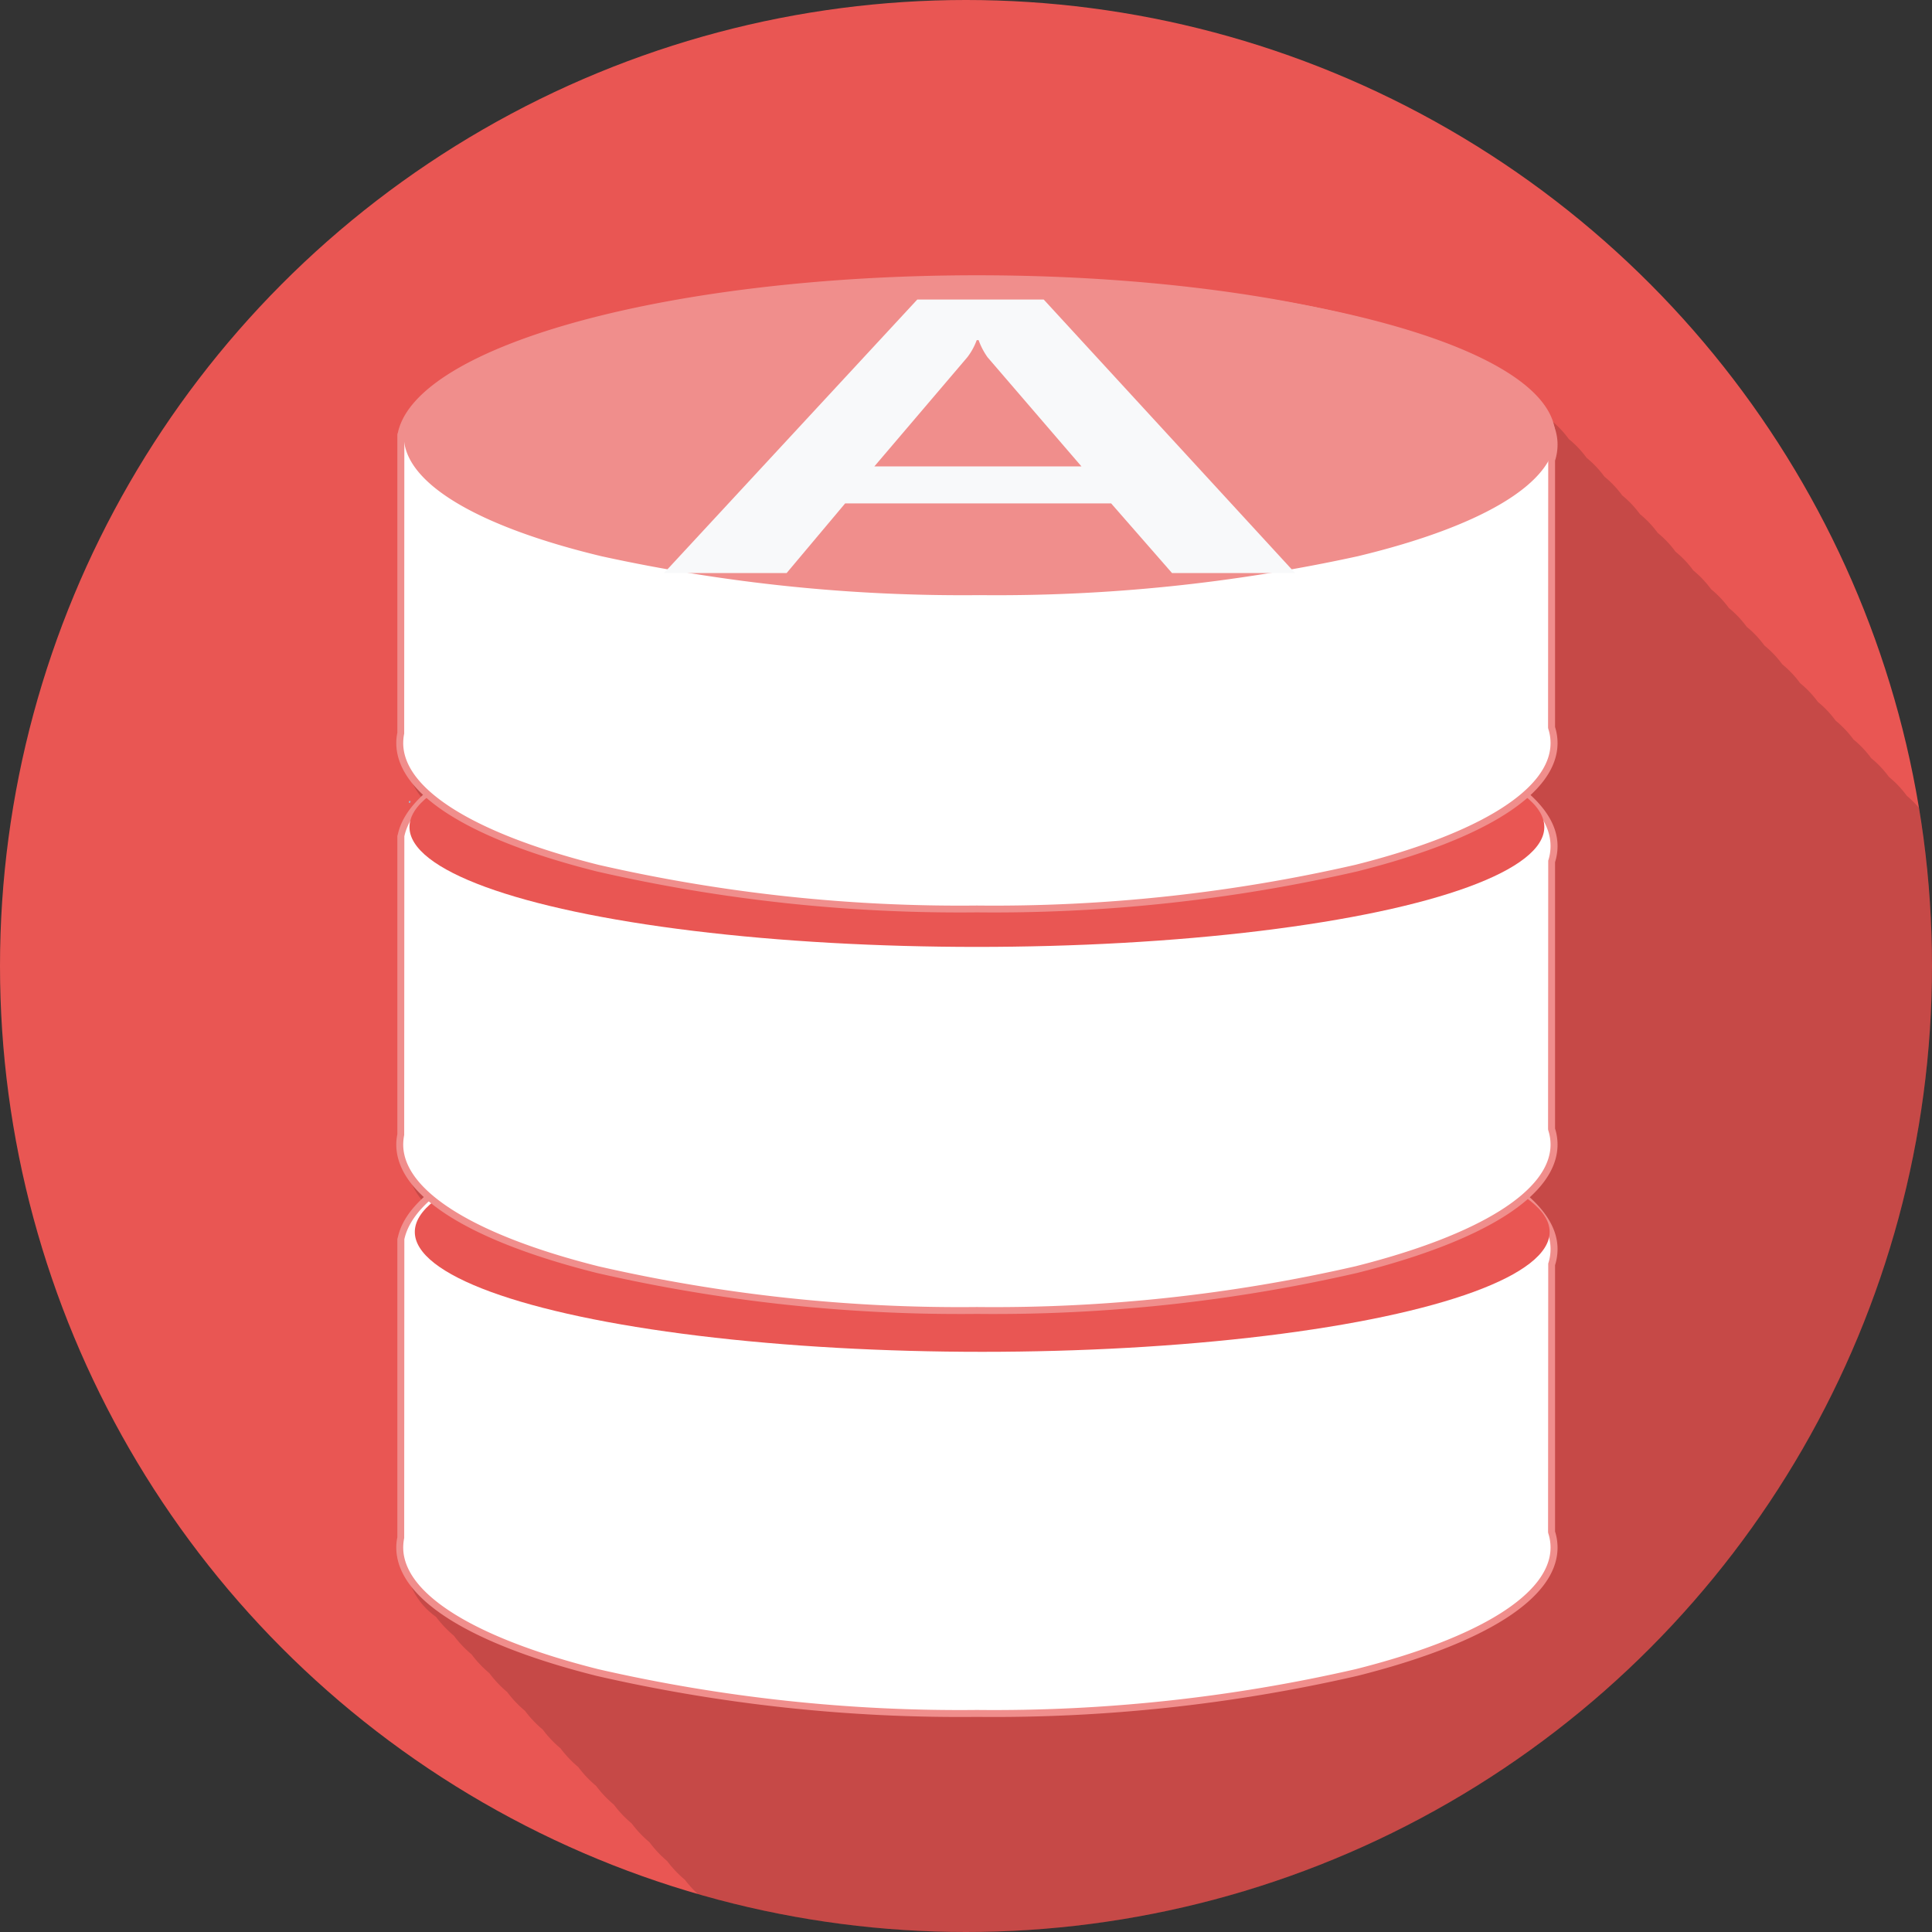 <svg xmlns="http://www.w3.org/2000/svg" viewBox="0 0 128 128"><rect x="0" y="0" width="128" height="128" fill="#333333" stroke="none"/><defs><style>.cls-1{isolation:isolate;}.cls-2{fill:#e95653;}.cls-3,.cls-5{mix-blend-mode:multiply;}.cls-4{fill:none;}.cls-5{opacity:0.15;}.cls-6{fill:#fff;}.cls-7{fill:#f08e8c;}.cls-8{fill:#7fc3de;}.cls-9{fill:#9fb8cc;}.cls-10{fill:#f8f9fa;}</style></defs><title>icon-plazsparende-archivierung</title><g class="cls-1"><g id="Layer_2" data-name="Layer 2"><g id="Fondos"><circle class="cls-2" cx="64" cy="64" r="64"/><g class="cls-3"><path class="cls-4" d="M45.383,124.539A7.385,7.385,0,0,1,44.2,123.3a7.377,7.377,0,0,1-1.178-1.244,7.37,7.37,0,0,1-1.178-1.243,7.423,7.423,0,0,1-1.179-1.244,7.377,7.377,0,0,1-1.178-1.244,7.337,7.337,0,0,1-1.178-1.244,7.419,7.419,0,0,1-1.179-1.243,7.381,7.381,0,0,1-1.178-1.245,7.333,7.333,0,0,1-1.178-1.243A7.383,7.383,0,0,1,33.6,112.1a7.377,7.377,0,0,1-1.178-1.244,7.337,7.337,0,0,1-1.178-1.244,7.345,7.345,0,0,1-1.179-1.244,7.377,7.377,0,0,1-1.178-1.244,4.79,4.79,0,0,1-2.019-3.537,3.1,3.1,0,0,1,.064-.629v-19.8a.271.271,0,0,1,.017-.071,5.367,5.367,0,0,1,1.886-2.753,4.75,4.75,0,0,1-1.967-3.489,3.1,3.1,0,0,1,.064-.629v-19.8a.262.262,0,0,1,.017-.071,5.311,5.311,0,0,1,1.834-2.706A4.711,4.711,0,0,1,26.867,50.2a3.094,3.094,0,0,1,.064-.629v-19.8a.262.262,0,0,1,.017-.071,4.4,4.4,0,0,1,.871-1.69c2.724-4.209,14.629-7.55,29.845-8.4.1-.007.213-.01.319-.016q1.485-.081,3.011-.127c.25-.008.5-.016.752-.022,1.072-.027,2.153-.044,3.248-.045.059,0,.115,0,.174,0h.175c18.553,0,34.006,3.636,37.416,8.45a6.687,6.687,0,0,1,1.178,1.244,6.714,6.714,0,0,1,1.178,1.243,6.79,6.79,0,0,1,1.179,1.244,6.749,6.749,0,0,1,1.178,1.244,6.759,6.759,0,0,1,1.179,1.244,6.72,6.72,0,0,1,1.178,1.244,6.714,6.714,0,0,1,1.178,1.243,6.79,6.79,0,0,1,1.179,1.244,6.783,6.783,0,0,1,1.178,1.244,6.749,6.749,0,0,1,1.178,1.244,6.727,6.727,0,0,1,1.179,1.244A6.72,6.72,0,0,1,116.9,42.77a6.714,6.714,0,0,1,1.178,1.243,6.79,6.79,0,0,1,1.179,1.244,6.751,6.751,0,0,1,1.178,1.244,6.727,6.727,0,0,1,1.179,1.244,6.753,6.753,0,0,1,1.178,1.244,6.72,6.72,0,0,1,1.178,1.244,6.714,6.714,0,0,1,1.178,1.243,6.79,6.79,0,0,1,1.179,1.244,7.467,7.467,0,0,1,.8.793,64,64,0,1,0-80.884,71.972A7.118,7.118,0,0,1,45.383,124.539ZM27.512,54.1h.018a.265.265,0,0,0-.018.071Z"/><path d="M27.512,54.1v.071a.265.265,0,0,1,.018-.071Z"/><path class="cls-5" d="M128,64a64.366,64.366,0,0,0-.87-10.487,7.467,7.467,0,0,0-.8-.793,6.79,6.79,0,0,0-1.179-1.244,6.714,6.714,0,0,0-1.178-1.243,6.72,6.72,0,0,0-1.178-1.244,6.753,6.753,0,0,0-1.178-1.244,6.727,6.727,0,0,0-1.179-1.244,6.751,6.751,0,0,0-1.178-1.244,6.79,6.79,0,0,0-1.179-1.244A6.714,6.714,0,0,0,116.9,42.77a6.72,6.72,0,0,0-1.178-1.244,6.727,6.727,0,0,0-1.179-1.244,6.749,6.749,0,0,0-1.178-1.244,6.783,6.783,0,0,0-1.178-1.244,6.79,6.79,0,0,0-1.179-1.244,6.714,6.714,0,0,0-1.178-1.243,6.72,6.72,0,0,0-1.178-1.244,6.759,6.759,0,0,0-1.179-1.244,6.749,6.749,0,0,0-1.178-1.244,6.79,6.79,0,0,0-1.179-1.244,6.714,6.714,0,0,0-1.178-1.243,6.687,6.687,0,0,0-1.178-1.244c-3.41-4.814-18.863-8.45-37.416-8.45h-.175c-.059,0-.115,0-.174,0-1.095,0-2.176.018-3.248.045-.251.006-.5.014-.752.022q-1.524.047-3.011.127c-.106.006-.214.009-.319.016-15.216.853-27.121,4.194-29.845,8.4a4.4,4.4,0,0,0-.871,1.69.262.262,0,0,0-.017.071v19.8a3.094,3.094,0,0,0-.064.629,4.711,4.711,0,0,0,1.915,3.441,5.311,5.311,0,0,0-1.834,2.706.262.262,0,0,0-.017.071v19.8a3.1,3.1,0,0,0-.064.629,4.75,4.75,0,0,0,1.967,3.489,5.367,5.367,0,0,0-1.886,2.753.271.271,0,0,0-.017.071v19.8a3.1,3.1,0,0,0-.064.629,4.79,4.79,0,0,0,2.019,3.537,7.377,7.377,0,0,0,1.178,1.244,7.345,7.345,0,0,0,1.179,1.244,7.337,7.337,0,0,0,1.178,1.244A7.377,7.377,0,0,0,33.6,112.1a7.383,7.383,0,0,0,1.179,1.244,7.333,7.333,0,0,0,1.178,1.243,7.381,7.381,0,0,0,1.178,1.245,7.419,7.419,0,0,0,1.179,1.243,7.337,7.337,0,0,0,1.178,1.244,7.377,7.377,0,0,0,1.178,1.244,7.423,7.423,0,0,0,1.179,1.244,7.37,7.37,0,0,0,1.178,1.243A7.377,7.377,0,0,0,44.2,123.3a7.385,7.385,0,0,0,1.179,1.244,7.118,7.118,0,0,0,.863.946A63.99,63.99,0,0,0,128,64Z"/></g><path class="cls-6" d="M102.793,101.5a3.275,3.275,0,0,1,.165,1.02c0,3.308-5.072,6.269-13.1,8.288a106.824,106.824,0,0,1-25.136,2.708,106.863,106.863,0,0,1-25.139-2.708c-8.027-2.019-13.1-4.98-13.1-8.288a3.155,3.155,0,0,1,.063-.628V82.128a.265.265,0,0,1,.018-.071c1.25-5.743,17.857-10.289,38.157-10.289,21.116,0,38.235,4.92,38.235,10.988a3.337,3.337,0,0,1-.165,1.027Z"/><path class="cls-7" d="M64.723,113.748a107.641,107.641,0,0,1-25.194-2.715c-8.56-2.152-13.274-5.175-13.274-8.51a3.331,3.331,0,0,1,.07-.674l0-19.721a.449.449,0,0,1,.036-.162c1.265-5.828,18.123-10.427,38.367-10.427,21.21,0,38.464,5.032,38.464,11.217a3.581,3.581,0,0,1-.165,1.063v17.648a3.526,3.526,0,0,1,.165,1.056c0,3.335-4.714,6.357-13.272,8.51A107.586,107.586,0,0,1,64.723,113.748Zm0-41.751c-20.036,0-36.7,4.441-37.934,10.109l-.01,19.789a3.3,3.3,0,0,0-.065.628c0,3.06,4.712,6,12.926,8.066a107.258,107.258,0,0,0,25.083,2.7,107.191,107.191,0,0,0,25.081-2.7c8.214-2.067,12.924-5.007,12.924-8.066a3.06,3.06,0,0,0-.154-.949l-.011-.071.011-17.79a3.114,3.114,0,0,0,.154-.957C102.728,76.824,85.68,72,64.723,72Z"/><path class="cls-8" d="M27.147,53.113a.258.258,0,0,0-.018.07v-.07Z"/><path class="cls-9" d="M27.175,53.187l-.09,0v-.114h.129l-.027.061A.127.127,0,0,0,27.175,53.187Z"/><ellipse class="cls-2" cx="65.075" cy="81.62" rx="37.593" ry="7.942"/><path class="cls-6" d="M102.793,74.805a3.279,3.279,0,0,1,.165,1.02c0,3.308-5.072,6.269-13.1,8.288a106.771,106.771,0,0,1-25.136,2.708,106.81,106.81,0,0,1-25.139-2.708c-8.027-2.019-13.1-4.98-13.1-8.288a3.163,3.163,0,0,1,.063-.628V55.43a.265.265,0,0,1,.018-.071c1.25-5.743,17.857-10.289,38.157-10.289,21.116,0,38.235,4.921,38.235,10.988a3.343,3.343,0,0,1-.165,1.028Z"/><path class="cls-7" d="M64.723,87.05a107.641,107.641,0,0,1-25.194-2.715c-8.56-2.152-13.274-5.175-13.274-8.51a3.331,3.331,0,0,1,.07-.674l0-19.721a.453.453,0,0,1,.036-.162c1.265-5.828,18.123-10.427,38.367-10.427,21.21,0,38.464,5.032,38.464,11.217a3.576,3.576,0,0,1-.165,1.063V74.77a3.519,3.519,0,0,1,.165,1.055c0,3.335-4.714,6.357-13.272,8.51A107.586,107.586,0,0,1,64.723,87.05Zm0-41.751c-20.036,0-36.7,4.441-37.934,10.109L26.779,75.2a3.307,3.307,0,0,0-.065.628c0,3.06,4.712,6,12.926,8.066a107.2,107.2,0,0,0,25.083,2.7,107.137,107.137,0,0,0,25.081-2.7c8.214-2.067,12.924-5.006,12.924-8.066a3.049,3.049,0,0,0-.154-.948l-.011-.072.011-17.79a3.114,3.114,0,0,0,.154-.957C102.728,50.126,85.68,45.3,64.723,45.3Z"/><ellipse class="cls-2" cx="64.722" cy="54.793" rx="37.593" ry="7.942"/><path class="cls-6" d="M102.793,48.2a3.275,3.275,0,0,1,.165,1.02c0,3.307-5.072,6.269-13.1,8.288a106.828,106.828,0,0,1-25.136,2.707,106.868,106.868,0,0,1-25.139-2.707c-8.027-2.019-13.1-4.981-13.1-8.288a3.155,3.155,0,0,1,.063-.628V28.828a.265.265,0,0,1,.018-.071c1.25-5.743,17.857-10.289,38.157-10.289,21.116,0,38.235,4.92,38.235,10.988a3.337,3.337,0,0,1-.165,1.027Z"/><path class="cls-7" d="M64.723,60.447a107.685,107.685,0,0,1-25.194-2.714c-8.56-2.152-13.274-5.175-13.274-8.51a3.341,3.341,0,0,1,.07-.675l0-19.72a.419.419,0,0,1,.036-.163c1.265-5.828,18.123-10.427,38.367-10.427,21.21,0,38.464,5.032,38.464,11.218a3.586,3.586,0,0,1-.165,1.063V48.167a3.521,3.521,0,0,1,.165,1.056c0,3.335-4.714,6.357-13.272,8.51A107.618,107.618,0,0,1,64.723,60.447Zm0-41.751c-20.036,0-36.7,4.441-37.934,10.11L26.779,48.6a3.291,3.291,0,0,0-.065.628c0,3.06,4.712,6,12.926,8.066a107.237,107.237,0,0,0,25.083,2.7,107.182,107.182,0,0,0,25.081-2.7c8.214-2.067,12.924-5.007,12.924-8.066a3.012,3.012,0,0,0-.154-.95l-.011-.07.011-17.79a3.124,3.124,0,0,0,.154-.957C102.728,23.523,85.68,18.7,64.723,18.7Z"/><path class="cls-7" d="M102.958,28.9c0,3.14-5.049,5.952-13.037,7.868A111.275,111.275,0,0,1,64.9,39.343a111.259,111.259,0,0,1-25.022-2.572c-7.989-1.916-13.038-4.728-13.038-7.868,0-5.762,17.042-10.435,38.06-10.435S102.958,23.141,102.958,28.9Z"/><path class="cls-7" d="M64.9,39.429a111.948,111.948,0,0,1-25.044-2.575c-8.327-2-13.1-4.895-13.1-7.951,0-5.8,17.112-10.521,38.147-10.521,10.173,0,19.738,1.086,26.934,3.06,7.228,1.982,11.211,4.632,11.211,7.461,0,3.056-4.777,5.954-13.1,7.951A111.939,111.939,0,0,1,64.9,39.429Zm0-20.876c-20.94,0-37.975,4.643-37.975,10.35,0,2.97,4.728,5.807,12.971,7.784a111.724,111.724,0,0,0,25,2.57,111.712,111.712,0,0,0,25-2.57c8.243-1.977,12.971-4.814,12.971-7.784C102.872,23.2,85.838,18.553,64.9,18.553Z"/><path class="cls-10" d="M85.805,37.966H77.649l-4.032-4.613H55.992l-3.876,4.613H43.991L60.773,19.844h8.375ZM71.648,30.9l-6.219-7.229a4.657,4.657,0,0,1-.593-1.137h-.125a4.229,4.229,0,0,1-.625,1.137L57.929,30.9Z"/></g></g></g></svg>